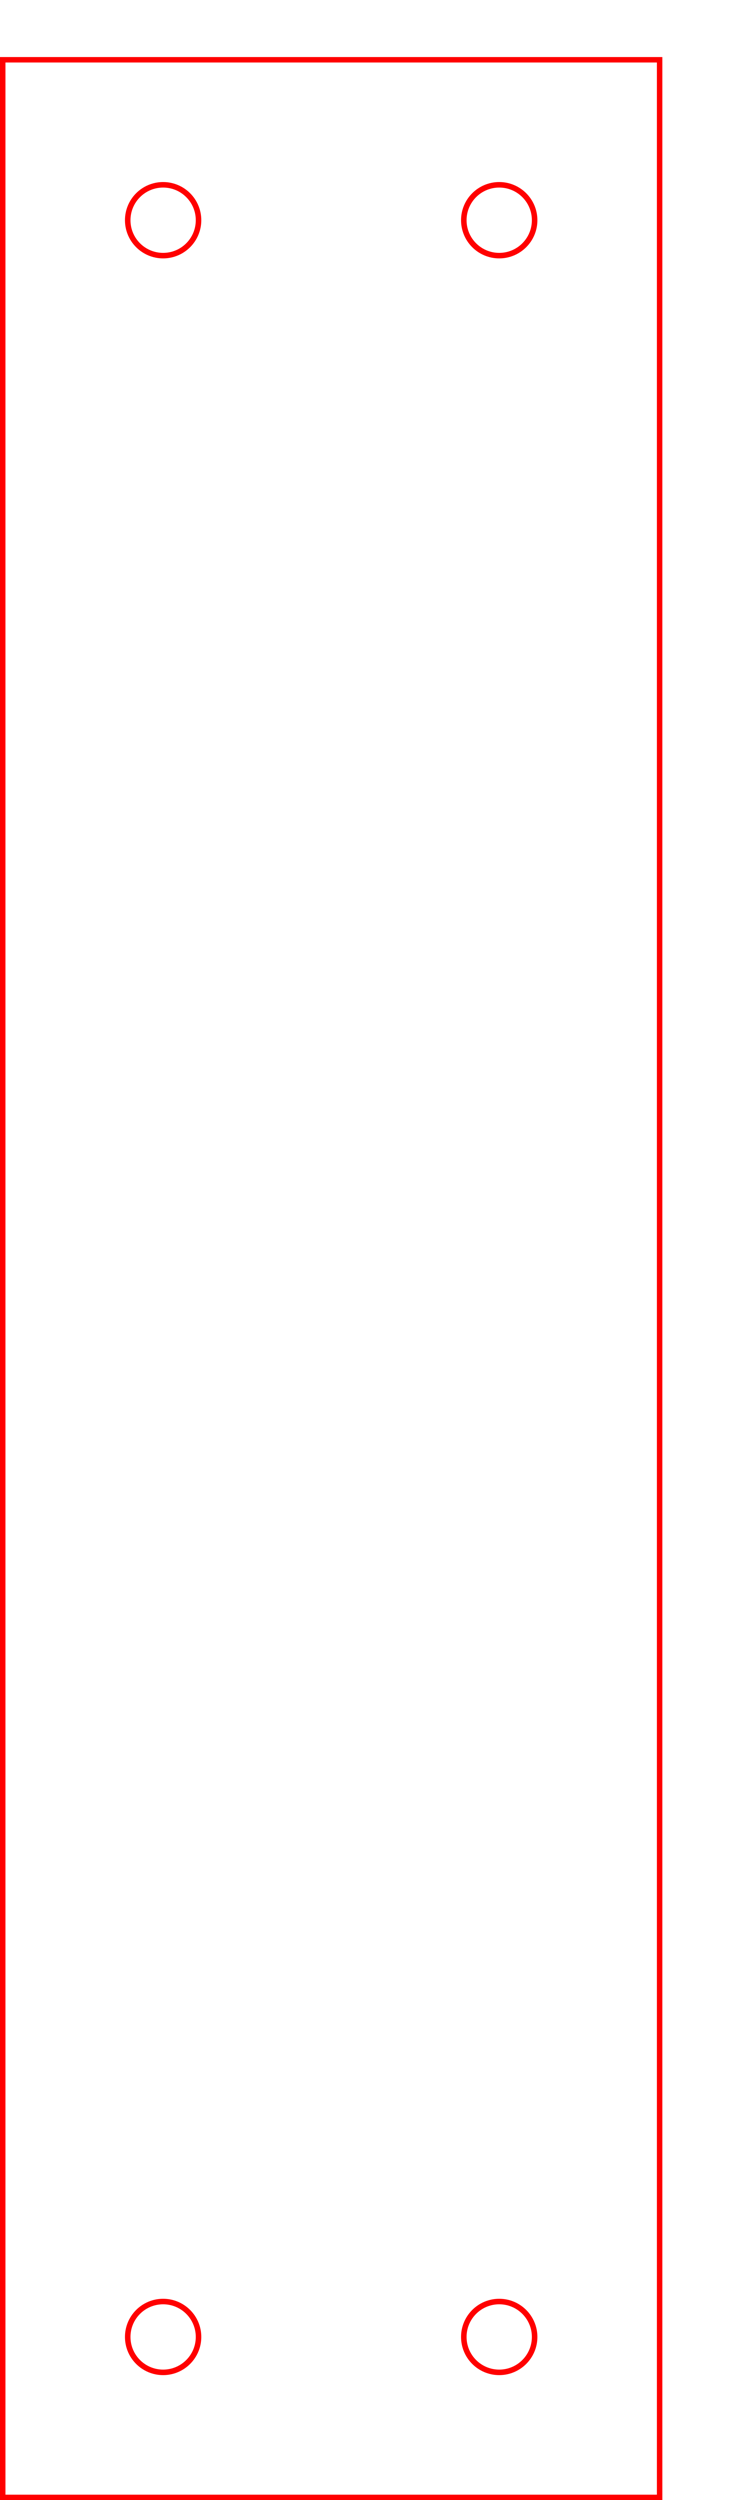 <?xml version="1.0" encoding="UTF-8" standalone="no"?>
<!-- Created with Inkscape (http://www.inkscape.org/) -->

<svg
   xmlns:dc="http://purl.org/dc/elements/1.1/"
   xmlns:cc="http://creativecommons.org/ns#"
   xmlns:rdf="http://www.w3.org/1999/02/22-rdf-syntax-ns#"
   xmlns:svg="http://www.w3.org/2000/svg"
   xmlns="http://www.w3.org/2000/svg"
   xmlns:sodipodi="http://sodipodi.sourceforge.net/DTD/sodipodi-0.dtd"
   xmlns:inkscape="http://www.inkscape.org/namespaces/inkscape"
   width="35mm"
   height="120mm"
   viewBox="0 0 35 120"
   version="1.1"
   id="svg8"
   inkscape:version="0.92.3 (2405546, 2018-03-11)"
   sodipodi:docname="Outline.svg">
  <defs
     id="defs2" />
  <sodipodi:namedview
     id="base"
     pagecolor="#ffffff"
     bordercolor="#666666"
     borderopacity="1.0"
     inkscape:pageopacity="0.0"
     inkscape:pageshadow="2"
     inkscape:zoom="1.4"
     inkscape:cx="148.55139"
     inkscape:cy="214.0889"
     inkscape:document-units="mm"
     inkscape:current-layer="layer1"
     showgrid="false"
     inkscape:window-width="1920"
     inkscape:window-height="1017"
     inkscape:window-x="-8"
     inkscape:window-y="-8"
     inkscape:window-maximized="1" />
  <g
     inkscape:label="Layer 1"
     inkscape:groupmode="layer"
     id="layer1"
     transform="translate(0,-177)">
    <g
       id="g826"
       transform="rotate(-90,15.9,281.1)">
      <rect
         transform="scale(-1,1)"
         y="265.331"
         x="-117.131"
         height="31.538"
         width="117"
         id="rect5102-4"
         style="fill:none;fill-opacity:1;stroke:#ff0000;stroke-width:0.262;stroke-linecap:round;stroke-miterlimit:4;stroke-dasharray:none;stroke-dashoffset:0;stroke-opacity:1" />
      <circle
         transform="matrix(0,-1,-1,0,0,0)"
         cy="-7.832"
         cx="-289.168"
         id="circle821"
         style="fill:none;fill-opacity:1;stroke:#ff0000;stroke-width:0.265;stroke-linecap:round;stroke-miterlimit:4;stroke-dasharray:none;stroke-dashoffset:0;stroke-opacity:1"
         r="1.7" />
      <circle
         r="1.7"
         style="fill:none;fill-opacity:1;stroke:#ff0000;stroke-width:0.265;stroke-linecap:round;stroke-miterlimit:4;stroke-dasharray:none;stroke-dashoffset:0;stroke-opacity:1"
         id="circle829"
         cx="273.032"
         cy="-7.832"
         transform="rotate(90)" />
      <circle
         transform="matrix(0,1,1,0,0,0)"
         cy="109.43"
         cx="273.032"
         id="circle817"
         style="fill:none;fill-opacity:1;stroke:#ff0000;stroke-width:0.265;stroke-linecap:round;stroke-miterlimit:4;stroke-dasharray:none;stroke-dashoffset:0;stroke-opacity:1"
         r="1.7" />
      <circle
         r="1.7"
         style="fill:none;fill-opacity:1;stroke:#ff0000;stroke-width:0.265;stroke-linecap:round;stroke-miterlimit:4;stroke-dasharray:none;stroke-dashoffset:0;stroke-opacity:1"
         id="circle819"
         cx="-289.168"
         cy="109.43"
         transform="rotate(-90)" />
    </g>
  </g>
</svg>
